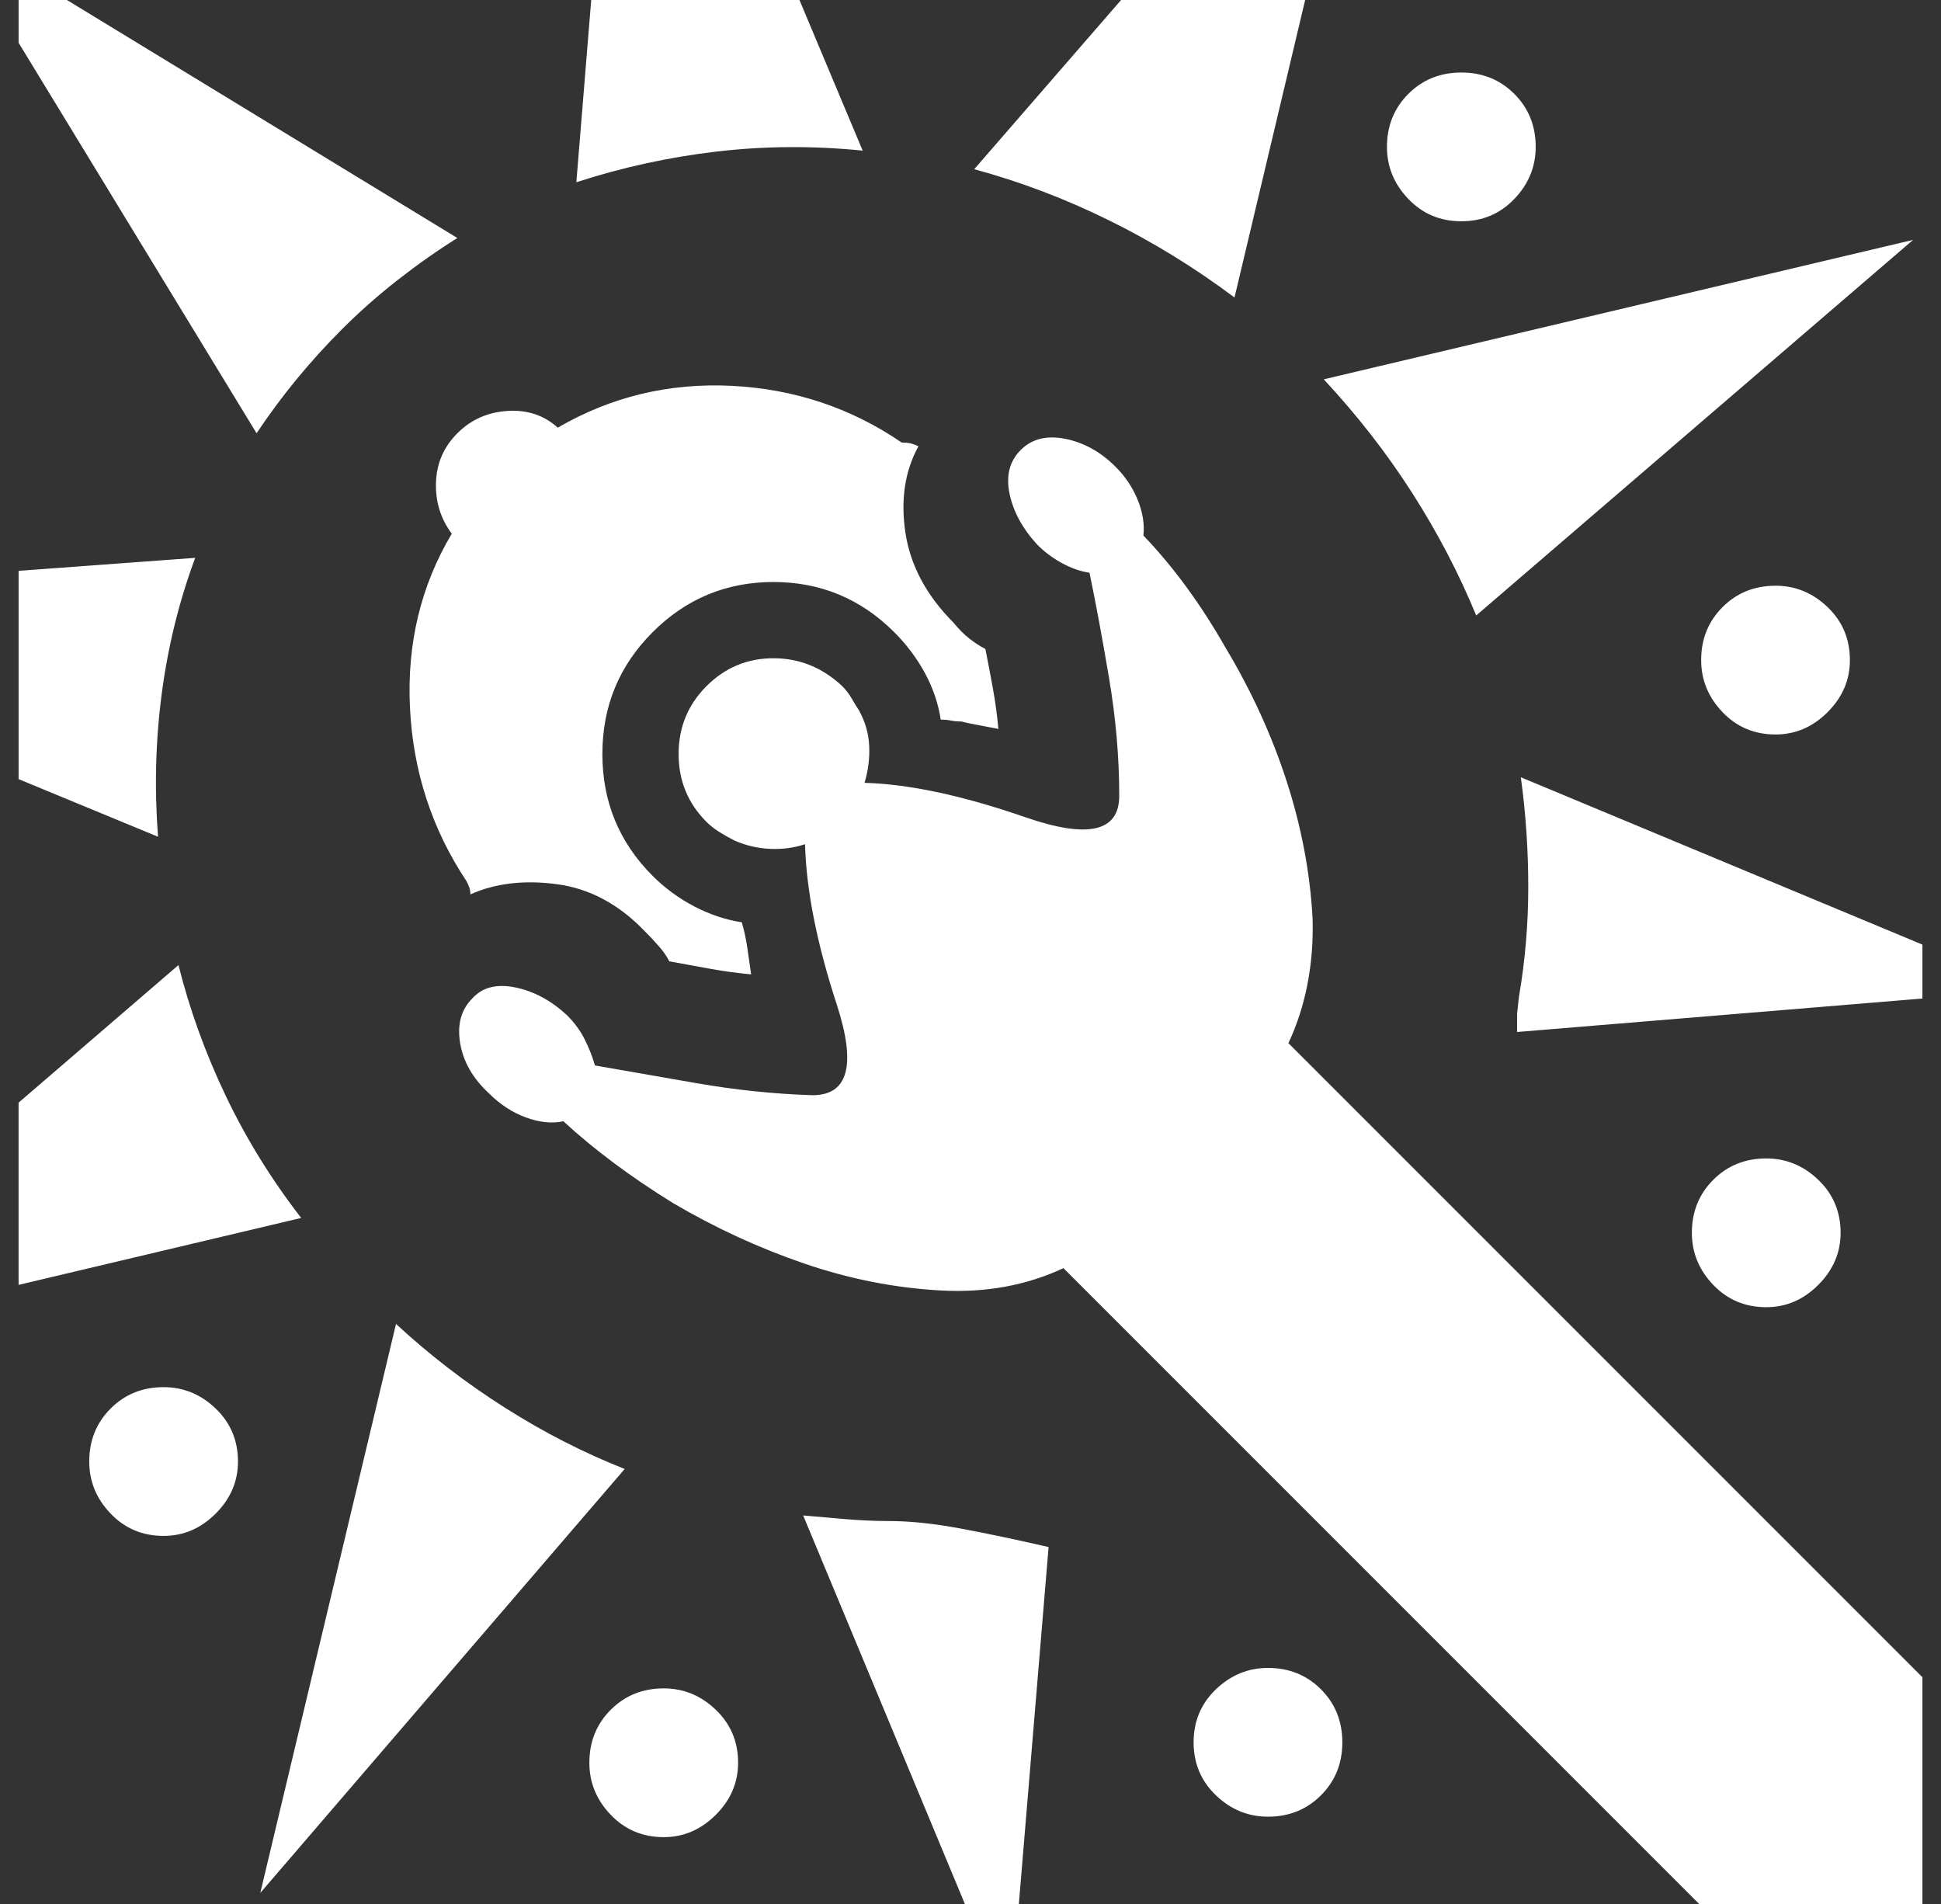 <?xml version="1.0" standalone="no"?>
<!DOCTYPE svg PUBLIC "-//W3C//DTD SVG 1.1//EN" "http://www.w3.org/Graphics/SVG/1.1/DTD/svg11.dtd" >
<svg xmlns="http://www.w3.org/2000/svg" xmlns:xlink="http://www.w3.org/1999/xlink" version="1.1" viewBox="-10 0 1044 1024">
   <rect x="-10" y="0" width="1044" height="1024" fill="#333333" stroke="none"/>
   <path fill="white"
d="M0 307l95 -7q-13 35 -18 73t-2 77l-75 -31v-112v0zM0 593l86 -74q9 36 25.5 70.5t40.5 65.5l-152 36v-98v0zM509 1024l-87 -209q11 1 23 2t23 1q17 0 38.5 4t47.5 10l-16 192h-29zM904 1024l-342 -342q-30 14 -66 12q-37 -2 -73.5 -14.5t-70.5 -32.5q-34 -21 -59 -44
q-9 2 -20 -2t-20 -13q-13 -12 -15.5 -27t6.5 -24q8 -9 23 -6t28 15q6 6 9.5 13t5.5 14q23 4 54.5 9.5t62.5 6.5q29 0 13 -49t-17 -86q-9 3 -19 2.5t-19 -4.5q-4 -2 -8 -4.5t-7 -5.5q-15 -15 -15 -36.5t15 -36.5t36 -15t37 15q3 3 5 6.5t4 6.5q5 9 5.5 19t-2.5 20
q36 1 86.5 18.5t50.5 -11.5q0 -31 -5.5 -63.5t-10.5 -56.5q-7 -1 -14.5 -5t-13.5 -10q-12 -13 -15 -27.5t6 -23.5t24 -6t27 15q8 8 12 18t3 19q24 25 44 60q21 35 33 72t14 74q1 37 -13 67l341 341v122h-120v0zM1024 537l-218 18v-10t1 -9q5 -29 5 -59t-4 -59l216 90v29v0z
M692 0l-38 160q-32 -24 -67.5 -41.5t-72.5 -27.5l79 -91h99v0zM420 0l34 81q-40 -4 -78.5 0.5t-75.5 16.5l8 -98h112v0zM26 0l210 128q-16 10 -32 22.5t-30 26.5q-13 13 -24.5 27t-21.5 29l-128 -210v-23h26zM702 204l317 -75l-235 202q-14 -34 -34.5 -66t-47.5 -61v0z
M672 897q17 0 28.5 11.5t11.5 28.5t-11.5 28.5t-28.5 11.5q-16 0 -28 -11.5t-12 -28.5t12 -28.5t28 -11.5zM940 623q16 0 28 11.5t12 28.5q0 16 -12 28t-28 12q-17 0 -28.5 -12t-11.5 -28q0 -17 11.5 -28.5t28.5 -11.5zM326 790l-196 228l73 -306q27 25 58.5 45t64.5 33z
M347 908q16 0 28 11.5t12 28.5q0 16 -12 28t-28 12q-17 0 -28.5 -12t-11.5 -28q0 -17 11.5 -28.5t28.5 -11.5zM78 746q16 0 28 11.5t12 28.5q0 16 -12 28t-28 12q-17 0 -28.5 -12t-11.5 -28q0 -17 11.5 -28.5t28.5 -11.5v0zM945 315q16 0 28 11.5t12 28.5q0 16 -12 28
t-28 12q-17 0 -28.5 -12t-11.5 -28q0 -17 11.5 -28.5t28.5 -11.5zM776 39q17 0 28.5 11.5t11.5 28.5q0 16 -11.5 28t-28.5 12t-28.5 -12t-11.5 -28q0 -17 11.5 -28.5t28.5 -11.5zM241 474q-28 -42 -30.5 -93.5t22.5 -93.5q-9 -12 -8.5 -27.5t11.5 -26.5t27 -12t27 9
q43 -25 93.5 -22.5t91.5 30.5q3 0 5 0.5t4 1.5q-11 20 -7 46.5t26 48.5q4 5 8.5 8.5t8.5 5.5q2 10 4 21t3 22q-5 -1 -10.5 -2t-9.5 -2q-3 0 -5.5 -0.5t-5.5 -0.5q-2 -13 -8.5 -25t-16.5 -22q-27 -27 -65 -27t-65 27t-27 65.5t27 65.5q10 10 22.5 16.5t25.5 8.5q2 7 3 14
l2 14q-11 -1 -22 -3l-22 -4q-2 -4 -5.5 -8t-7.5 -8q-21 -22 -47.5 -25.5t-46.5 5.5q0 -2 -0.5 -3.5t-1.5 -3.5v0z" />
</svg>
